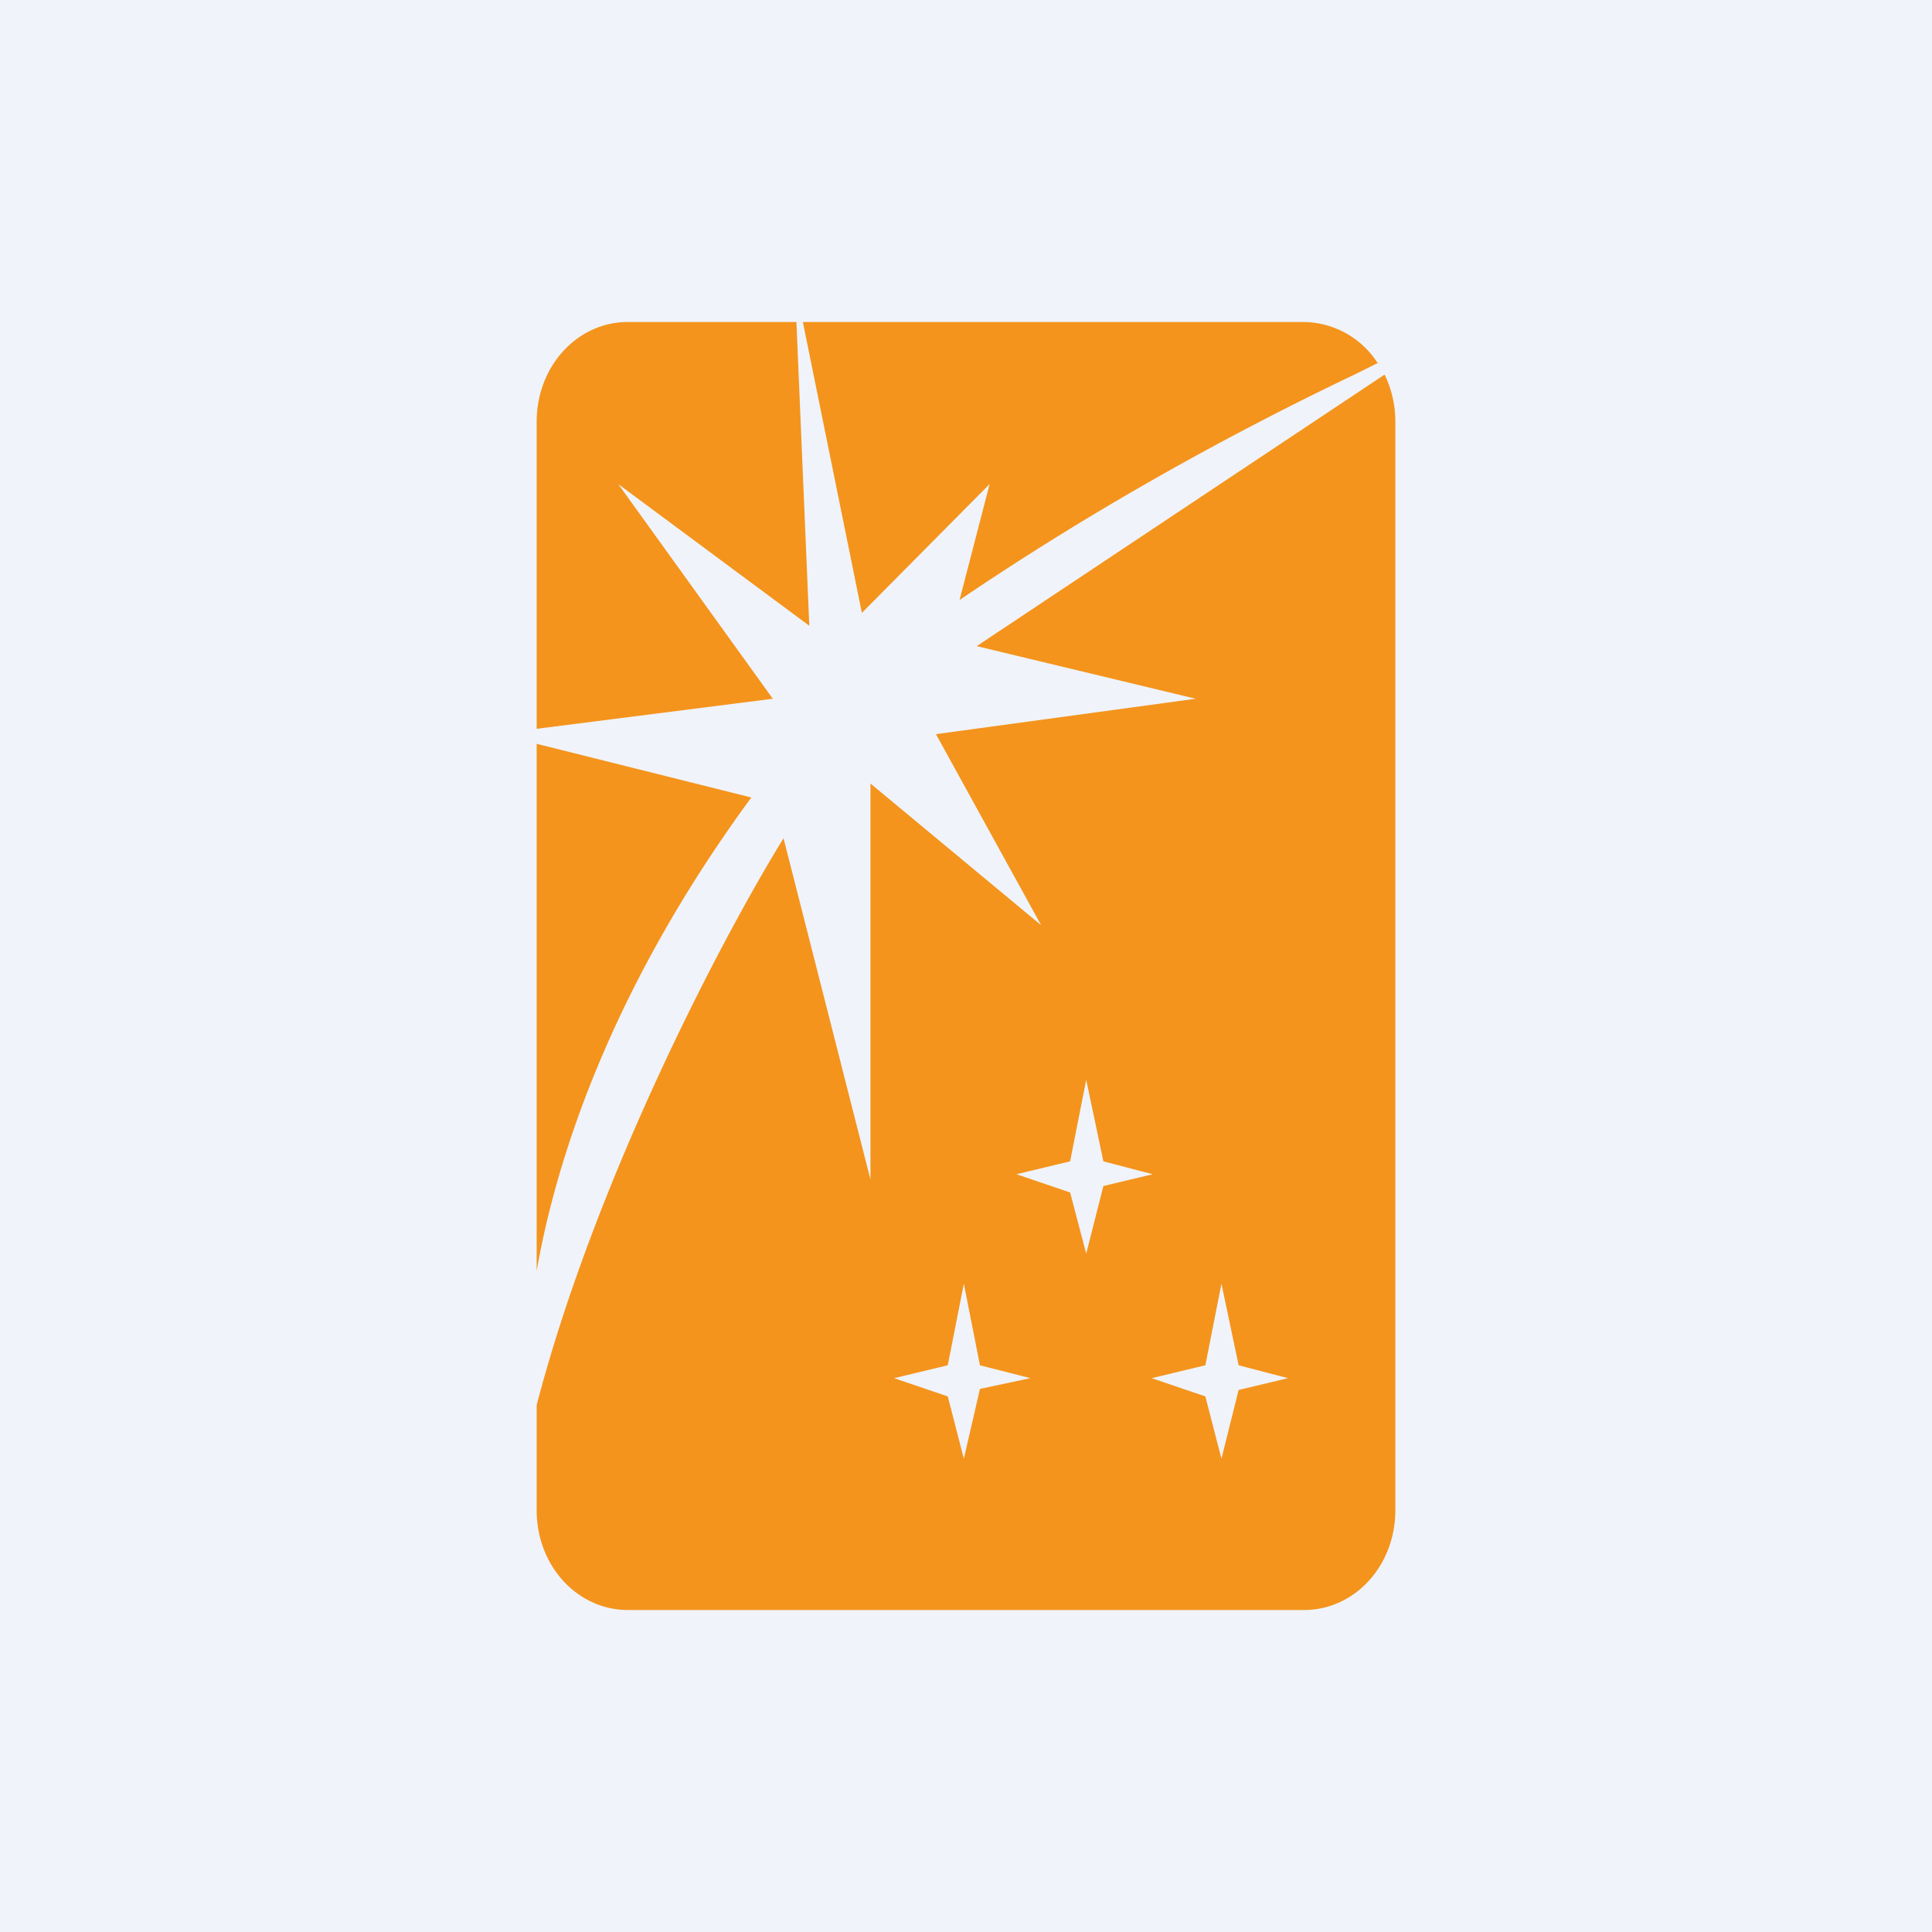 <!-- by TradingView --><svg width="18" height="18" viewBox="0 0 18 18" xmlns="http://www.w3.org/2000/svg"><path fill="#F0F3FA" d="M0 0h18v18H0z"/><path fill-rule="evenodd" d="M5 6.93v4.91c.2-1.14.75-2.71 2-4.41l-2-.5Zm0 6.16v.98c0 .52.38.93.85.93h6.3c.47 0 .85-.41.85-.93V3.93a1 1 0 0 0-.1-.44L9.1 6.02l2.04.49-2.42.33.98 1.78L8.11 7.3v3.69L7.3 7.81c-.55.89-1.74 3.14-2.3 5.28Zm7.84-9.7a.83.83 0 0 0-.69-.39H7.48l.55 2.71 1.19-1.2-.28 1.08c1.18-.8 2.42-1.5 3.7-2.11l.2-.1ZM7.42 3H5.85c-.47 0-.85.41-.85.93v2.86l2.2-.28-1.44-2 1.78 1.32L7.42 3Zm2.55 7.82-.5.12.5.17.15.57.16-.63.46-.11-.46-.12-.16-.76-.15.76Zm1.26 1.9-.5.12.5.17.15.58.16-.64.46-.11-.46-.12-.16-.76-.15.76Zm-2.9.12.5-.12.15-.76.15.76.47.12-.47.1-.15.65-.15-.58-.5-.17Z" fill="#F4941C"/></svg>